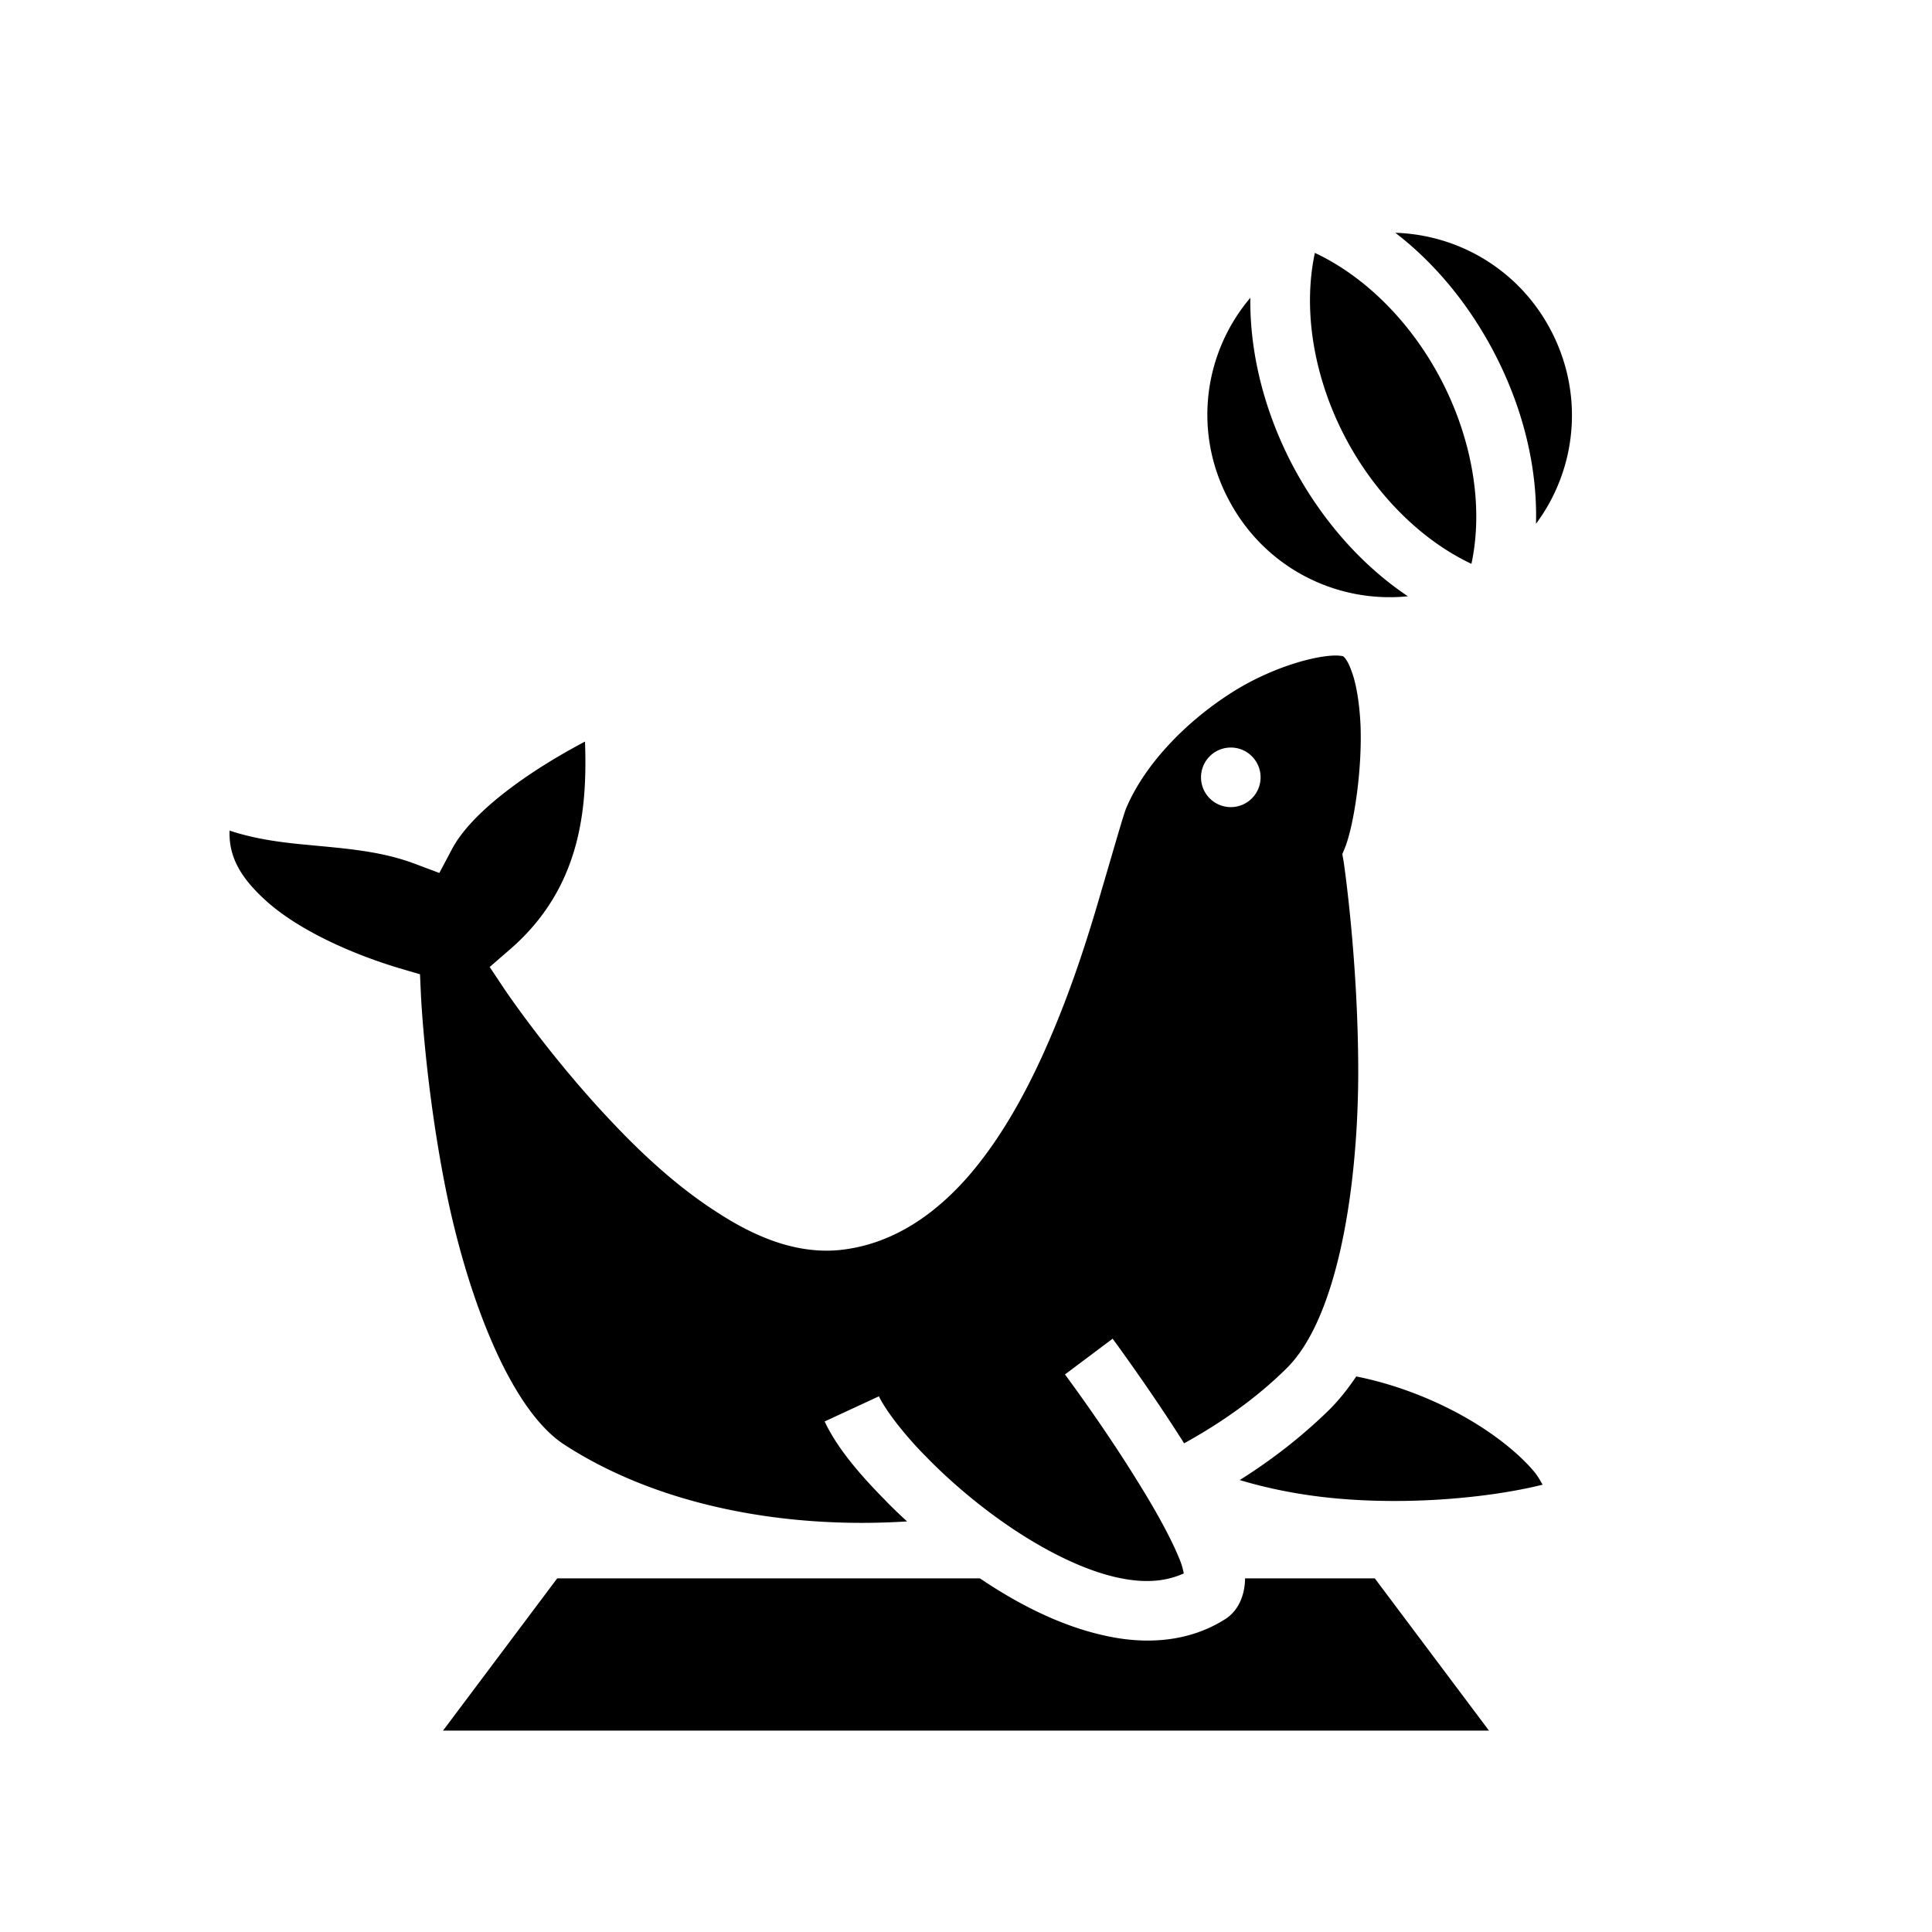 <svg xmlns="http://www.w3.org/2000/svg" width="100%" height="100%" viewBox="-35.84 -35.84 583.68 583.68"><path d="M385.7 34.49c12.2 9.36 22.2 21.77 29.5 35.52 8.6 16.18 13.5 34.49 13 52.39 12.3-16.5 14.7-39.15 4.4-58.63-9.6-18.16-27.8-28.7-46.9-29.28zm-24.3 6.07c-3.8 17.71-.1 38.21 9.3 55.98 8.8 16.66 22.5 30.66 38 37.96 3.8-17.8 0-38.3-9.4-56.07-8.8-16.66-22.4-30.59-37.9-37.87zm-19.5 13.57c-14.1 16.62-17.4 40.63-6.5 61.07 10.8 20.5 32.5 31.3 54.1 29.1-14.5-9.7-26.4-23.7-34.7-39.3-8.3-15.74-13.1-33.43-12.9-50.87zm25.8 108.07c-6.1 0-18.9 3.4-30.8 10.8-13.6 8.5-26.6 21.4-32.5 35.3-.9 2.2-3.8 12.5-7.5 25-3.6 12.5-8.4 27.8-14.8 42.9-6.4 15.2-14.3 30.2-24.6 42.4-10.3 12.1-23.4 21.5-39.6 23.2-13.1 1.3-25.6-3.9-37.1-11.4-11.6-7.4-22.4-17.3-31.8-27.3-18.9-19.9-32.5-40.2-32.5-40.2l-4.4-6.6 6-5.2c21.7-18.7 23.5-42.8 22.8-62.9-18 9.5-34.6 21.7-40.3 32.7l-3.71 7-7.45-2.8c-10.37-3.9-21.14-4.6-32.43-5.7-7.65-.7-15.63-1.7-23.49-4.3-.33 8.4 3.9 14.8 11.24 21.4 9.87 8.8 25.78 15.9 40.15 20.2l6.14 1.8.29 6.4s1.32 28.3 7.77 59.9c6.49 31.5 19.29 65.4 35.69 75.9 27.8 18 65.6 25.5 103.4 23.1-2.4-2.2-4.7-4.4-6.8-6.6-8.4-8.5-14.7-16.3-18.1-23.6l16.4-7.6c1.6 3.5 7 11 14.5 18.5 7.4 7.6 17 15.7 27.1 22.3 10.1 6.6 20.8 11.8 30.2 13.9 8 1.8 14.6 1.4 20.3-1.2-.3-1.3-.5-2.5-1.5-4.8-2.5-6.1-7.2-14.6-12.4-22.9-10.2-16.6-22-32.4-22-32.4l14.4-10.8s11.1 15 21.6 31.6c11.6-6.4 22.1-13.9 30.9-22.6 15.3-15 21.5-53.6 21.7-88.3.1-34.6-4.4-64.8-4.4-64.8l-.4-2.3.9-2.2c2.6-6.8 5.1-23.1 4.6-36.6-.3-6.7-1.3-12.9-2.8-16.7-1.4-3.9-2.6-4.3-2.5-4.3-.6-.1-1.3-.2-2.2-.2zM336 190a9 9 0 019 9 9 9 0 01-9 9 9 9 0 01-9-9 9 9 0 019-9zm37.9 190c-2.5 3.7-5.3 7.3-8.5 10.4-8 7.8-17 14.8-26.7 20.9 9.3 2.8 19.4 4.7 29.7 5.6 24 2.1 47.9-.7 61.8-4.2-.5-.9-1.1-2-2.2-3.5-3.7-4.6-10.4-10.4-18.7-15.4-10.2-6.2-22.8-11.3-35.4-13.8zm-241.4 61L98 487h316l-34.5-46h-39.2c0 3.9-1.3 9.2-5.8 12.2-11.2 7.2-24.5 7.9-37 5-12.5-2.8-24.8-8.9-36.1-16.4-.4-.3-.8-.5-1.2-.8H132.5z"/></svg>